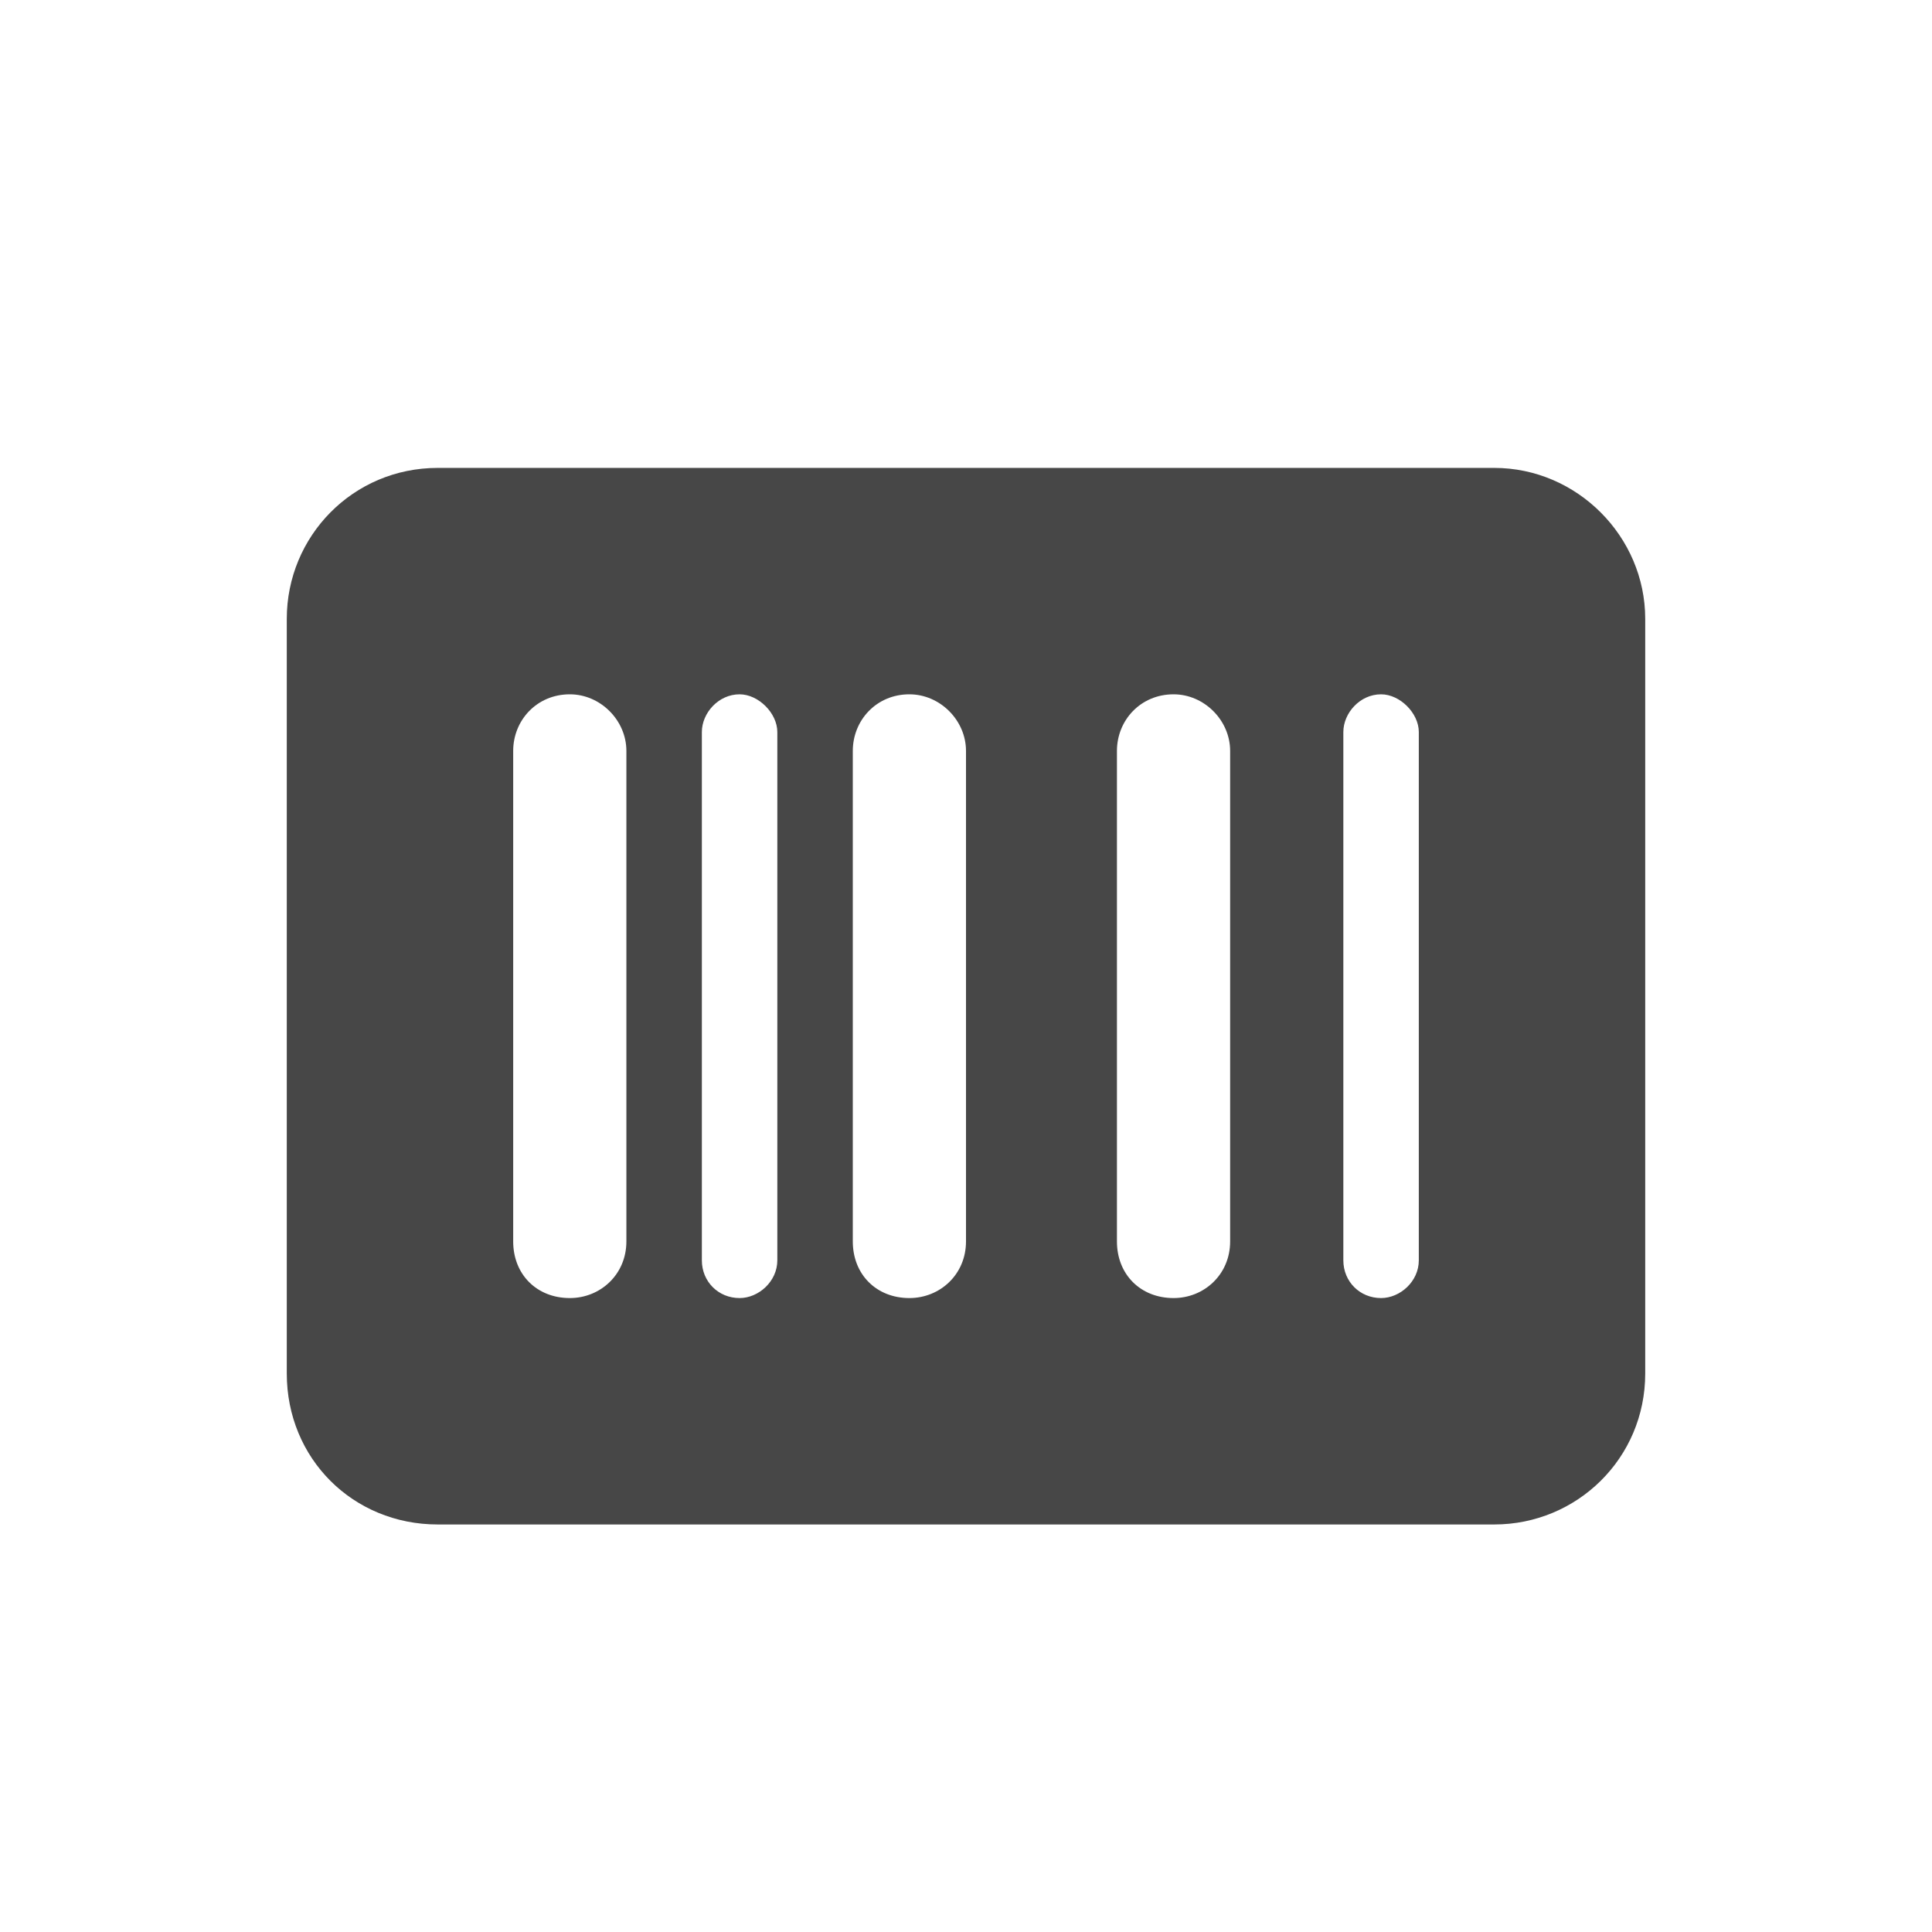 <svg width="32" height="32" viewBox="0 0 32 32" fill="none" xmlns="http://www.w3.org/2000/svg">
<g id="standalone / md / rectangle-barcode-md / fill">
<path id="icon" d="M7.25 7.75H24.75C26.117 7.75 27.25 8.883 27.25 10.25V22.75C27.25 24.156 26.117 25.25 24.75 25.25H7.25C5.844 25.25 4.75 24.156 4.75 22.75V10.25C4.75 8.883 5.844 7.75 7.25 7.75ZM9.438 11.5C8.891 11.5 8.5 11.93 8.5 12.438V20.562C8.5 21.109 8.891 21.5 9.438 21.5C9.945 21.5 10.375 21.109 10.375 20.562V12.438C10.375 11.93 9.945 11.5 9.438 11.5ZM11.625 12.125V20.875C11.625 21.227 11.898 21.5 12.25 21.5C12.562 21.5 12.875 21.227 12.875 20.875V12.125C12.875 11.812 12.562 11.5 12.25 11.5C11.898 11.5 11.625 11.812 11.625 12.125ZM15.062 11.5C14.516 11.5 14.125 11.93 14.125 12.438V20.562C14.125 21.109 14.516 21.5 15.062 21.5C15.57 21.5 16 21.109 16 20.562V12.438C16 11.93 15.57 11.5 15.062 11.5ZM18.5 12.438V20.562C18.5 21.109 18.891 21.5 19.438 21.5C19.945 21.5 20.375 21.109 20.375 20.562V12.438C20.375 11.93 19.945 11.5 19.438 11.5C18.891 11.5 18.5 11.93 18.5 12.438ZM22.875 11.5C22.523 11.5 22.25 11.812 22.25 12.125V20.875C22.25 21.227 22.523 21.5 22.875 21.5C23.188 21.5 23.5 21.227 23.5 20.875V12.125C23.5 11.812 23.188 11.5 22.875 11.5Z" fill="black" fill-opacity="0.72"/>
</g>
</svg>
